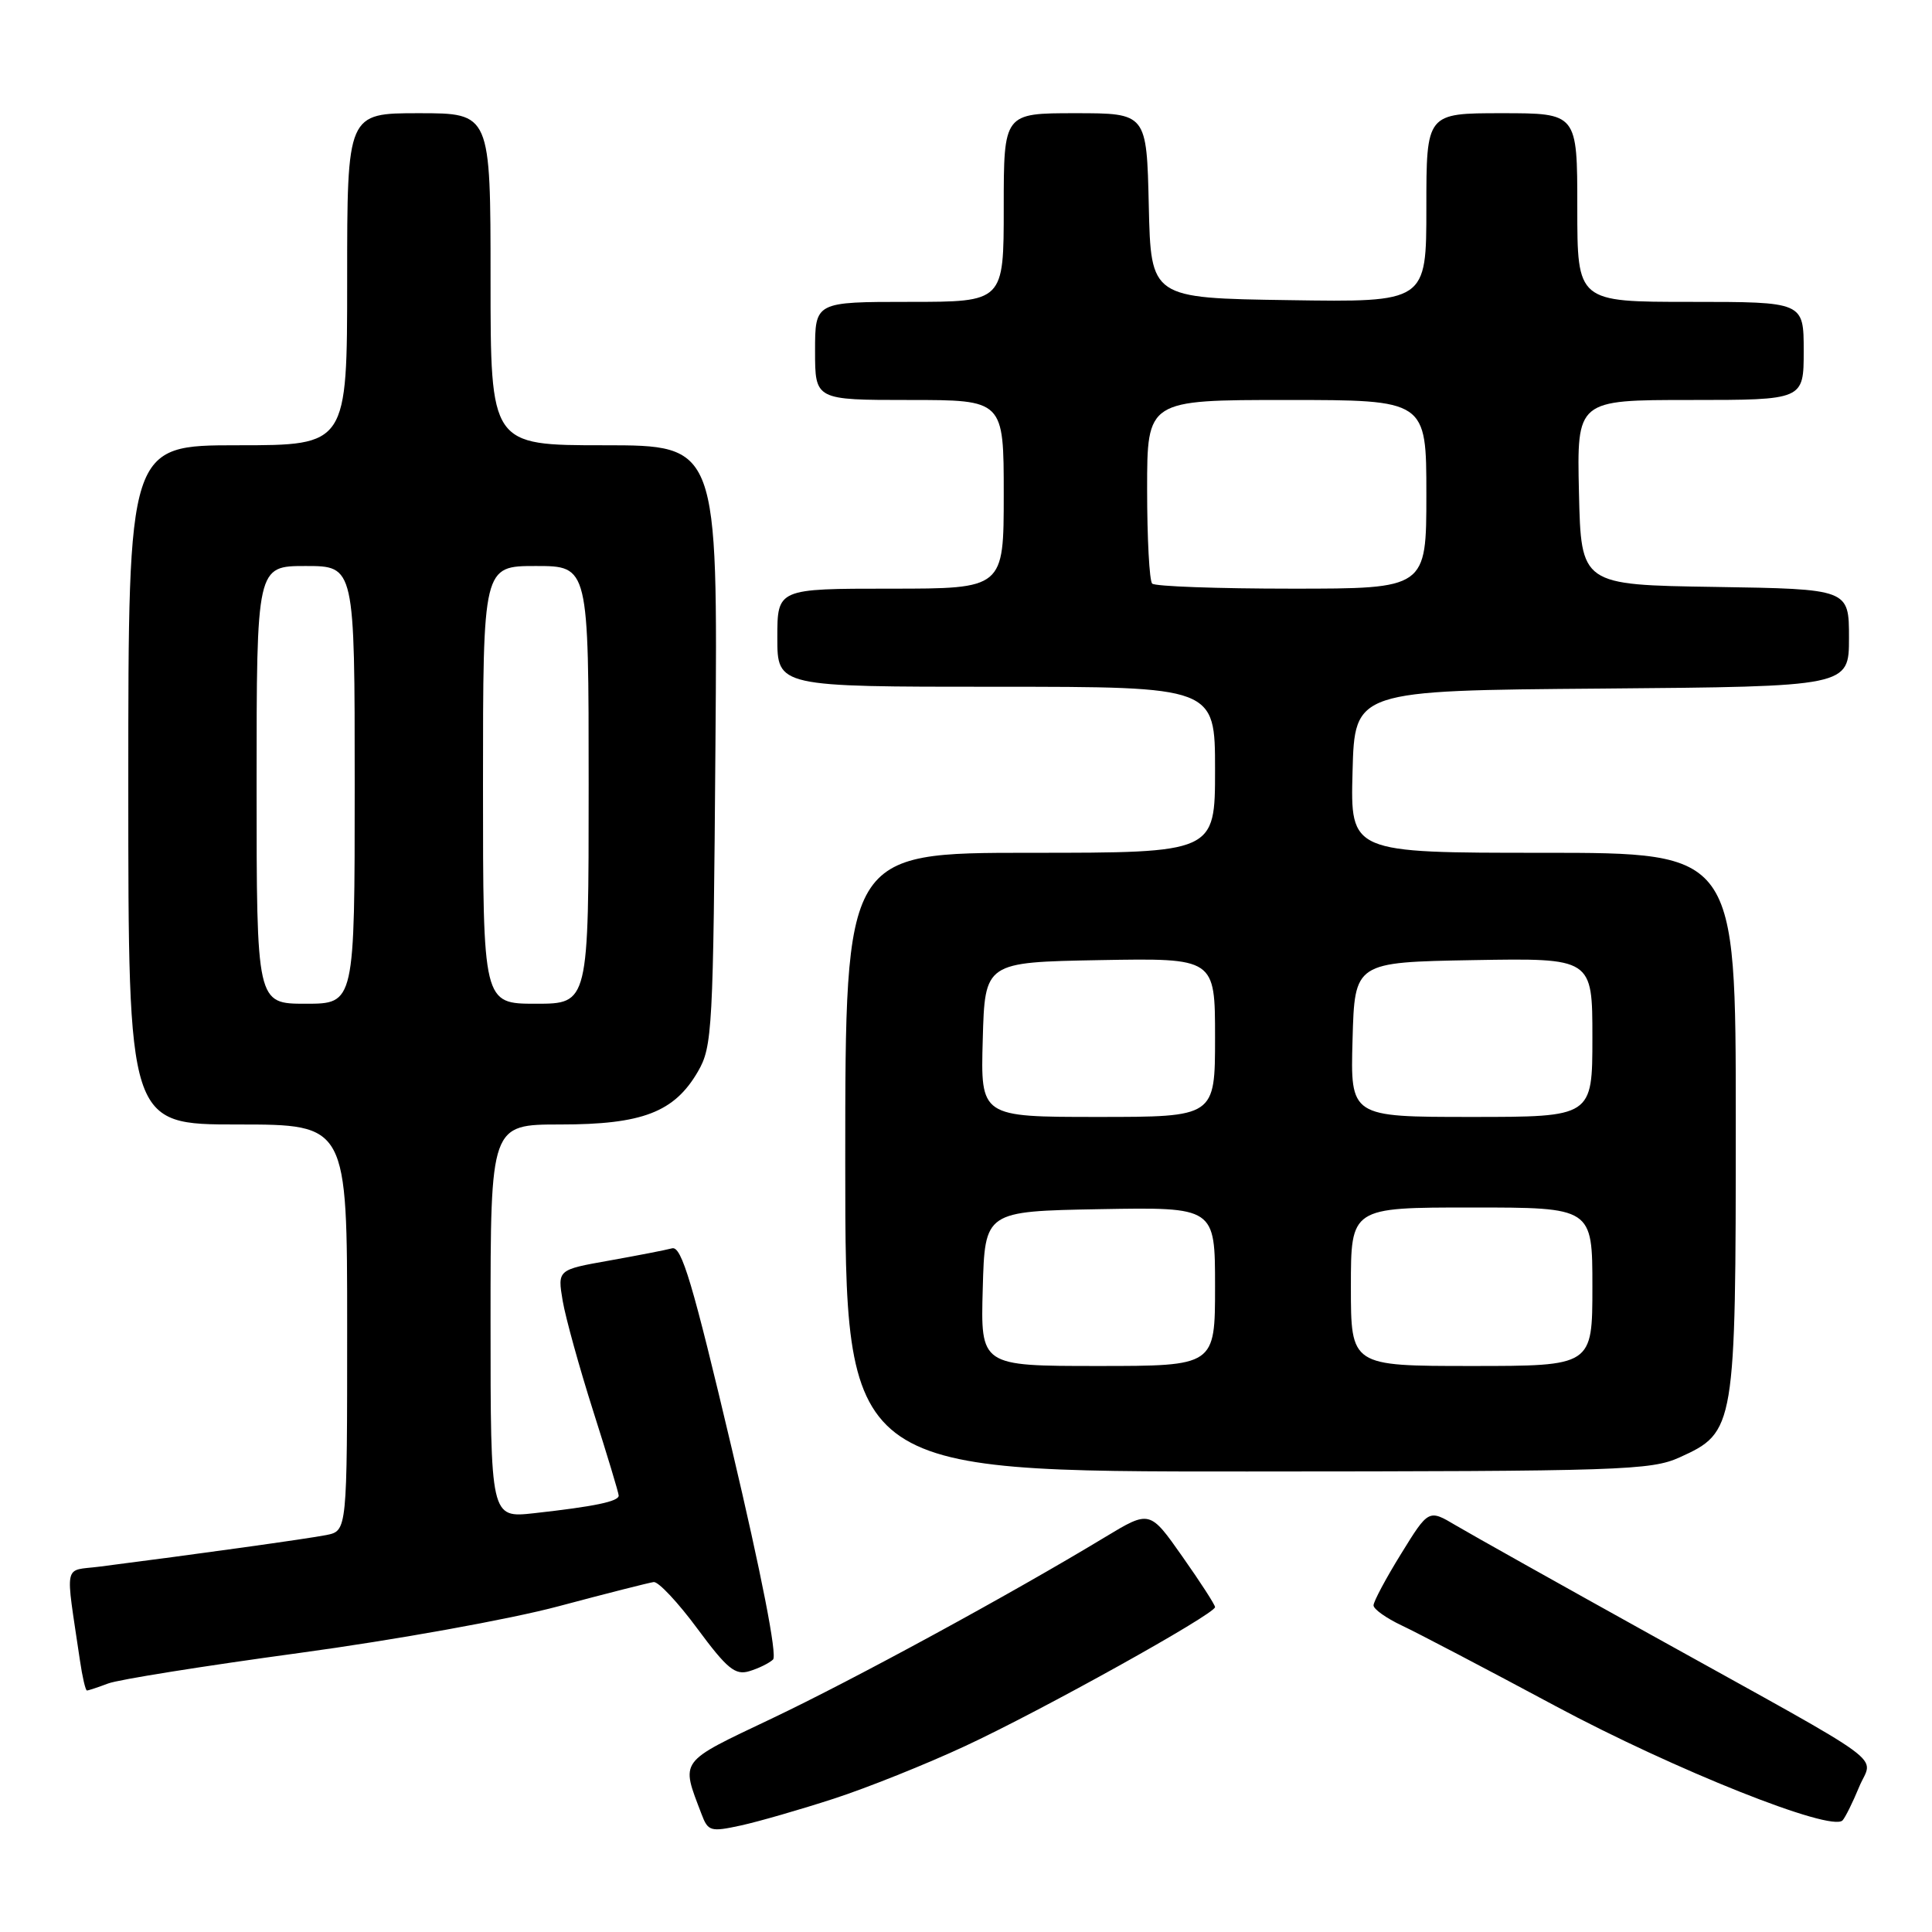 <?xml version="1.0" encoding="UTF-8" standalone="no"?>
<!DOCTYPE svg PUBLIC "-//W3C//DTD SVG 1.1//EN" "http://www.w3.org/Graphics/SVG/1.1/DTD/svg11.dtd" >
<svg xmlns="http://www.w3.org/2000/svg" xmlns:xlink="http://www.w3.org/1999/xlink" version="1.1" viewBox="0 0 256 256">
 <g >
 <path fill="currentColor"
d=" M 110.50 238.33 C 114.90 236.90 122.72 233.77 127.87 231.37 C 137.92 226.71 161.00 213.87 161.00 212.95 C 161.00 212.64 159.05 209.63 156.67 206.25 C 152.35 200.10 152.35 200.10 146.42 203.68 C 133.92 211.24 113.12 222.56 102.21 227.74 C 89.84 233.62 90.20 233.13 92.95 240.36 C 93.82 242.67 94.14 242.76 98.19 241.88 C 100.56 241.36 106.10 239.76 110.50 238.33 Z  M 246.34 236.79 C 248.15 232.38 251.32 234.70 219.00 216.75 C 206.62 209.88 194.88 203.29 192.90 202.12 C 189.30 199.98 189.30 199.98 185.65 205.89 C 183.64 209.14 182.00 212.21 182.00 212.72 C 182.00 213.22 183.69 214.42 185.75 215.39 C 187.81 216.36 196.96 221.15 206.09 226.05 C 221.88 234.51 242.66 242.79 244.15 241.21 C 244.51 240.82 245.50 238.83 246.34 236.79 Z  M 14.33 223.07 C 15.68 222.55 27.07 220.74 39.64 219.03 C 52.31 217.31 67.63 214.55 74.00 212.84 C 80.33 211.15 86.01 209.71 86.62 209.63 C 87.24 209.56 89.85 212.34 92.41 215.81 C 96.35 221.13 97.42 222.01 99.29 221.44 C 100.50 221.08 101.92 220.38 102.43 219.90 C 103.01 219.37 100.89 208.56 96.98 192.01 C 91.77 169.96 90.31 165.07 89.05 165.41 C 88.20 165.64 84.43 166.37 80.68 167.04 C 73.87 168.25 73.87 168.25 74.56 172.38 C 74.95 174.64 76.77 181.22 78.61 187.00 C 80.45 192.78 81.97 197.80 81.98 198.17 C 82.00 198.95 78.77 199.62 70.75 200.51 C 65.00 201.14 65.00 201.14 65.00 175.07 C 65.00 149.00 65.00 149.00 74.25 149.00 C 85.11 149.00 89.35 147.37 92.47 142.00 C 94.40 138.67 94.51 136.61 94.80 98.75 C 95.11 59.00 95.11 59.00 80.05 59.00 C 65.00 59.00 65.00 59.00 65.00 37.00 C 65.00 15.00 65.00 15.00 55.50 15.00 C 46.00 15.00 46.00 15.00 46.00 37.00 C 46.00 59.00 46.00 59.00 31.50 59.00 C 17.00 59.00 17.00 59.00 17.00 104.00 C 17.00 149.00 17.00 149.00 31.50 149.00 C 46.00 149.00 46.00 149.00 46.00 175.92 C 46.00 202.84 46.00 202.84 43.25 203.40 C 40.84 203.88 26.08 205.94 13.17 207.59 C 8.34 208.21 8.64 206.75 10.59 220.00 C 10.91 222.20 11.33 224.00 11.52 224.00 C 11.71 224.00 12.98 223.58 14.33 223.07 Z  M 222.58 193.10 C 229.91 189.78 230.00 189.22 230.00 148.60 C 230.00 113.00 230.00 113.00 204.47 113.00 C 178.93 113.00 178.93 113.00 179.22 102.25 C 179.50 91.50 179.50 91.50 212.25 91.24 C 245.00 90.97 245.00 90.97 245.00 84.51 C 245.00 78.05 245.00 78.05 227.25 77.77 C 209.50 77.50 209.50 77.50 209.22 65.25 C 208.94 53.00 208.94 53.00 223.97 53.00 C 239.00 53.00 239.00 53.00 239.00 46.50 C 239.00 40.00 239.00 40.00 224.00 40.00 C 209.00 40.00 209.00 40.00 209.00 27.50 C 209.00 15.00 209.00 15.00 199.00 15.00 C 189.00 15.00 189.00 15.00 189.00 27.52 C 189.00 40.05 189.00 40.05 170.75 39.77 C 152.50 39.50 152.50 39.50 152.22 27.25 C 151.94 15.00 151.94 15.00 142.47 15.00 C 133.00 15.00 133.00 15.00 133.00 27.50 C 133.00 40.00 133.00 40.00 120.50 40.00 C 108.00 40.00 108.00 40.00 108.00 46.50 C 108.00 53.00 108.00 53.00 120.50 53.00 C 133.00 53.00 133.00 53.00 133.00 65.50 C 133.00 78.00 133.00 78.00 118.00 78.00 C 103.00 78.00 103.00 78.00 103.00 84.50 C 103.00 91.00 103.00 91.00 132.00 91.00 C 161.00 91.00 161.00 91.00 161.00 102.00 C 161.00 113.00 161.00 113.00 136.50 113.00 C 112.00 113.00 112.00 113.00 112.00 154.00 C 112.00 195.00 112.00 195.00 165.25 194.98 C 214.91 194.96 218.77 194.83 222.58 193.10 Z  M 34.00 104.00 C 34.00 75.00 34.00 75.00 40.50 75.00 C 47.00 75.00 47.00 75.00 47.00 104.00 C 47.00 133.00 47.00 133.00 40.50 133.00 C 34.00 133.00 34.00 133.00 34.00 104.00 Z  M 64.00 104.00 C 64.00 75.00 64.00 75.00 71.00 75.00 C 78.00 75.00 78.00 75.00 78.00 104.00 C 78.00 133.00 78.00 133.00 71.00 133.00 C 64.00 133.00 64.00 133.00 64.00 104.00 Z  M 130.22 170.75 C 130.50 160.50 130.50 160.50 145.75 160.22 C 161.00 159.95 161.00 159.95 161.00 170.47 C 161.00 181.00 161.00 181.00 145.47 181.00 C 129.93 181.00 129.93 181.00 130.22 170.75 Z  M 179.00 170.50 C 179.00 160.00 179.00 160.00 195.00 160.00 C 211.00 160.00 211.00 160.00 211.00 170.50 C 211.00 181.00 211.00 181.00 195.00 181.00 C 179.00 181.00 179.00 181.00 179.00 170.50 Z  M 130.22 137.75 C 130.50 127.50 130.50 127.50 145.75 127.22 C 161.00 126.95 161.00 126.95 161.00 137.47 C 161.00 148.00 161.00 148.00 145.47 148.00 C 129.93 148.00 129.93 148.00 130.22 137.75 Z  M 179.22 137.75 C 179.50 127.50 179.50 127.50 195.25 127.22 C 211.00 126.95 211.00 126.95 211.00 137.47 C 211.00 148.00 211.00 148.00 194.97 148.00 C 178.93 148.00 178.93 148.00 179.22 137.75 Z  M 152.67 77.33 C 152.30 76.97 152.00 71.34 152.00 64.83 C 152.00 53.00 152.00 53.00 170.50 53.00 C 189.00 53.00 189.00 53.00 189.00 65.50 C 189.00 78.00 189.00 78.00 171.17 78.00 C 161.36 78.00 153.03 77.70 152.67 77.33 Z "/>
</g>
</svg>